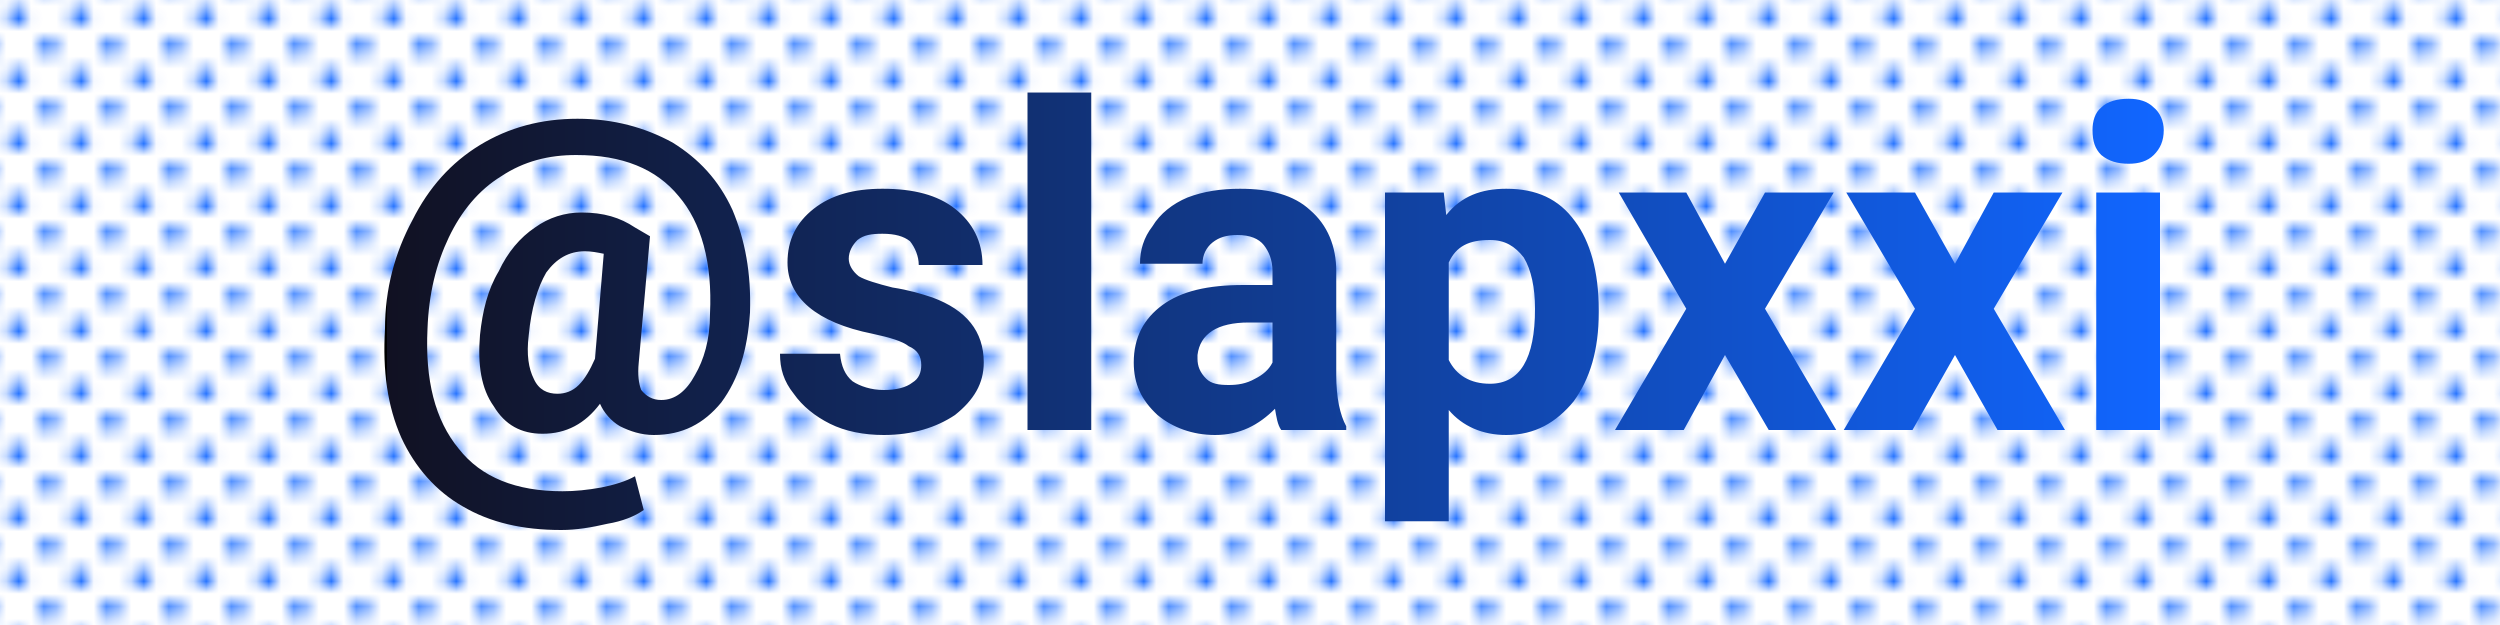 <svg viewBox="0 0 200 50" xmlns="http://www.w3.org/2000/svg">
  <defs>
		<linearGradient id="grad" gradientTransform="">
			<animateTransform 
				attributeName="gradientTransform"
				type="rotate"
				from="0 .5 .5"
				to="-360 .5 .5"
				dur="4s"
				repeatCount="indefinite"
			/>
			<stop offset="0%" stop-color="#1121" />
			<stop offset="100%"  stop-color="#16f" />
		</linearGradient>
    <pattern id="e" width="5" height="5" viewBox="0 0 15 20" patternUnits="userSpaceOnUse" style="transform-origin:center" fill="#16f5">
      <g fill="#16fb">
        <path d="M0 5c0 2 1 3 3 3s3-1 3-3-1-3-3-3-3 1-3 3m20 0c0 2 1 3 3 3s3-1 3-3-1-3-3-3-3 1-3 3M0 25c0 2 1 3 3 3s3-1 3-3-1-3-3-3-3 1-3 3m20 0c0 2 1 3 3 3s3-1 3-3-1-3-3-3-3 1-3 3" />
        <animateTransform attributeName="transform" type="translate" to="-20" dur="1s" id="b" begin="0s;a.end"/>
        <animateTransform attributeName="transform" type="translate" to="0 -20" dur="1s" id="a" begin="b.end"/>
      </g>
      <g>
        <path d="M-10-5c0 2 1 3 3 3s3-1 3-3-1-3-3-3-3 1-3 3m20 0c0 2 1 3 3 3s3-1 3-3-1-3-3-3-3 1-3 3m-20 20c0 2 1 3 3 3s3-1 3-3-1-3-3-3-3 1-3 3m20 0c0 2 1 3 3 3s3-1 3-3-1-3-3-3-3 1-3 3"/>
        <animateTransform attributeName="transform" type="translate" to="20" dur="1s" id="d" begin="0s;c.end"/>
        <animateTransform attributeName="transform" type="translate" to="0 20" dur="1s" id="c" begin="d.end"/>
      </g>
    </pattern>
  </defs>
  <path d="M0 0h200v50H0z" fill="url(#e)" />
	<path d="m60 25c-.2 3-.9 5.3-2.3 7.2c-1.4 1.7-3.1 2.6-5.4 2.6c-1 0-1.9-.3-2.7-.7c-.7-.4-1.3-1.1-1.6-1.8c-1.2 1.6-2.7 2.4-4.6 2.4c-1.7 0-3-.7-3.9-2.2c-1-1.4-1.3-3.3-1.1-5.7c.2-1.9.6-3.6 1.5-5.1c.7-1.5 1.7-2.7 2.9-3.5c1.1-.8 2.4-1.2 3.7-1.2c1.8 0 3.1.4 4.3 1.2l1.2.7-.9 10.1c-.1 1 0 1.7.2 2.2c.4.5.9.8 1.6.8c1.1 0 2-.7 2.7-2c.7-1.2 1.2-2.8 1.2-4.9c.2-4.1-.7-7.3-2.5-9.4c-1.8-2.2-4.5-3.3-8.2-3.3c-2.2 0-4.2.5-6 1.7c-1.8 1.1-3.2 2.8-4.2 4.9c-1 2.1-1.6 4.5-1.7 7.3c-.2 4.1.6 7.3 2.5 9.6c1.8 2.3 4.6 3.4 8.3 3.4c1 0 2-.1 3.1-.3c1-.2 2-.5 2.7-.9l.7 2.7c-.7.5-1.7.9-2.9 1.1c-1.3.3-2.5.5-3.7.5c-3.1 0-5.7-.6-7.9-1.9c-2.1-1.2-3.8-3.1-4.9-5.5c-1.1-2.5-1.5-5.3-1.3-8.7c0-3.2.8-6.1 2.2-8.7c1.3-2.6 3.1-4.6 5.4-6c2.3-1.4 4.9-2.1 7.8-2.1c2.9 0 5.4.7 7.6 1.9c2.1 1.3 3.7 3 4.8 5.4c1 2.4 1.5 5 1.4 8.2zm-17.7 1.8c-.2 1.6 0 2.7.4 3.5c.4.9 1.1 1.2 1.9 1.2c.6 0 1.2-.2 1.7-.7c.5-.5.9-1.2 1.3-2.1l.7-8.4c-.5-.1-1-.2-1.5-.2c-1.3 0-2.3.6-3.1 1.7c-.7 1.2-1.2 2.9-1.4 5zm31.4 2.4c0-.7-.3-1.2-1-1.5c-.5-.4-1.5-.7-2.9-1c-4.5-.9-6.8-2.9-6.8-5.7c0-1.8.7-3.2 2.1-4.3c1.4-1.1 3.2-1.6 5.5-1.6c2.5 0 4.4.5 5.8 1.6c1.4 1.1 2.2 2.6 2.2 4.5h-5.1c0-.7-.3-1.4-.7-1.9c-.5-.4-1.2-.6-2.2-.6c-.9 0-1.5.1-2 .5c-.4.4-.7.9-.7 1.5c0 .5.3 1 .8 1.4c.5.3 1.5.6 2.7.9c1.3.2 2.3.5 3.2.8c2.7 1 4.1 2.7 4.1 5.2c0 1.7-.8 3-2.3 4.2c-1.5 1-3.4 1.6-5.7 1.6c-1.6 0-3.1-.3-4.3-.9c-1.2-.6-2.2-1.4-2.9-2.4c-.8-1-1.1-2-1.1-3.2h4.8c.1 1 .4 1.7 1 2.2c.6.4 1.5.7 2.5.7c1 0 1.8-.2 2.3-.6c.5-.3.7-.8.7-1.4zm13.6 5.2h-5.1v-27h5.1v27zm15.2 0c-.3-.4-.4-1.1-.5-1.7c-1.3 1.3-2.8 2.1-4.8 2.1c-1.8 0-3.4-.6-4.6-1.6c-1.3-1.2-1.9-2.5-1.9-4.2c0-2 .8-3.5 2.3-4.6c1.5-1.1 3.6-1.6 6.5-1.6h2.3v-1.1c0-.9-.3-1.6-.7-2.1c-.4-.5-1.1-.8-2.1-.8c-.9 0-1.5.2-2 .6c-.5.4-.8 1-.8 1.7h-5c0-1.1.3-2.1 1-3c.6-1 1.6-1.8 2.8-2.3c1.3-.5 2.7-.7 4.2-.7c2.4 0 4.3.5 5.6 1.7c1.4 1.2 2.1 2.9 2.1 4.9v8.3c0 1.8.3 3.2.8 4.1v.3h-5.2zm-4.2-3.6c.7 0 1.4-.1 2.1-.5c.6-.3 1.1-.7 1.4-1.3v-3.2h-1.9c-2.5 0-3.9.9-4.1 2.6l0 .3c0 .6.2 1.1.7 1.6c.4.4 1 .5 1.8.5zm29.6-5.8c0 3-.7 5.3-2 7.1c-1.4 1.7-3.1 2.7-5.4 2.7c-1.9 0-3.5-.7-4.6-2v8.9h-5.1v-26.3h4.7l.2 1.8c1.2-1.5 2.8-2.1 4.8-2.1c2.4 0 4.2.8 5.5 2.6c1.2 1.6 1.9 4 1.9 7.1v.2zm-5.1-.3c0-1.7-.3-3.1-.9-4.1c-.7-.9-1.5-1.4-2.7-1.4c-1.7 0-2.7.5-3.3 1.8v7.8c.6 1.2 1.7 1.9 3.3 1.9c2.4 0 3.6-2 3.6-6zm15.2-3.6 3.2-5.7h5.5l-5.5 9.3 5.7 9.7h-5.4l-3.5-6-3.3 6h-5.5l5.7-9.7-5.4-9.3h5.4l3.1 5.7zm18.4 0 3.1-5.7h5.5l-5.5 9.3 5.7 9.7h-5.4l-3.4-6-3.4 6h-5.5l5.7-9.7-5.5-9.3h5.5l3.2 5.7zm16.4 13.3h-5.1v-19h5.1v19zm-5.4-24c0-.7.2-1.4.7-1.8c.5-.5 1.3-.7 2.2-.7c.8 0 1.5.2 2 .7c.5.4.8 1.1.8 1.8c0 .9-.3 1.5-.8 2c-.5.5-1.2.7-2 .7c-.9 0-1.6-.2-2.2-.7c-.5-.5-.7-1.1-.7-2z" stroke="none" fill="url(#grad)" stroke-linejoin="round" stroke-width=".5" />
</svg>
